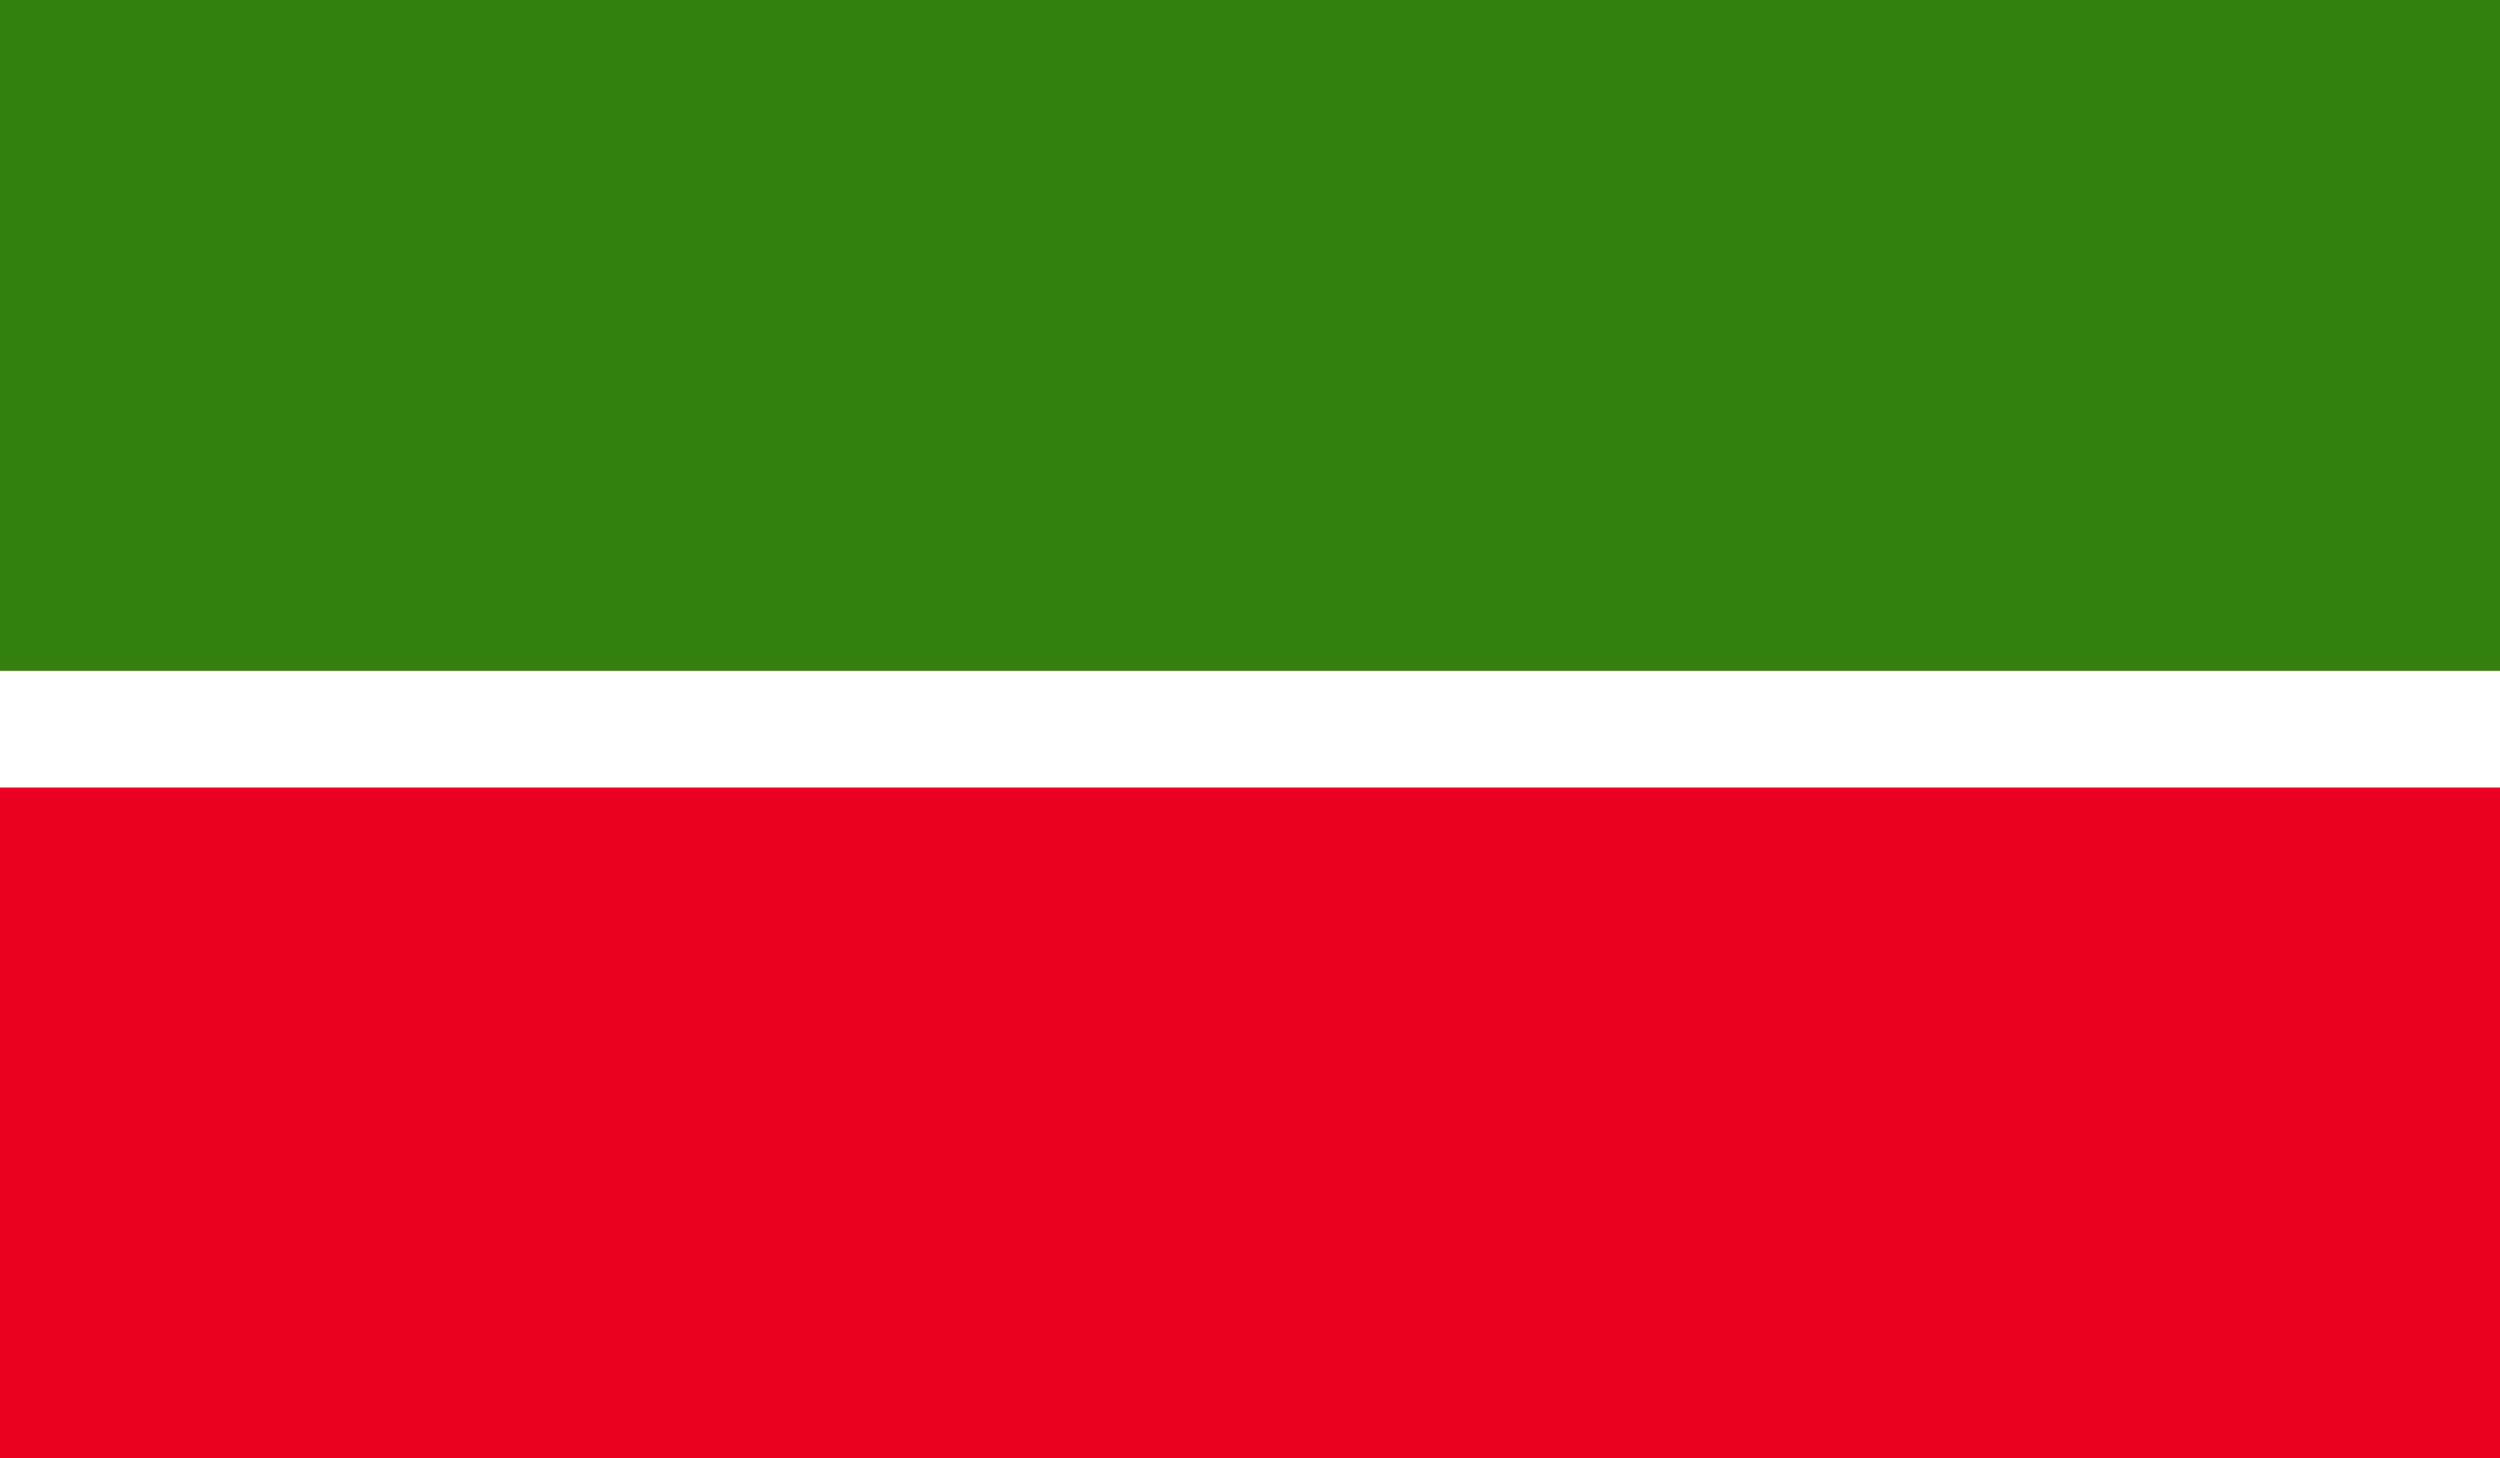<svg xmlns="http://www.w3.org/2000/svg" xmlns:xlink="http://www.w3.org/1999/xlink" viewBox="0 0 58.92 34.37">
  <rect x="0" y="0" width="58.92" height="34.37" fill="#333333" stroke="none"/>
  <defs>
    <style>
      .a {
        fill: none;
      }

      .b {
        clip-path: url(#a);
      }

      .c {
        fill: #348110;
      }

      .d {
        fill: #ea0020;
      }

      .e {
        fill: #fff;
      }
    </style>
    <clipPath id="a" transform="translate(-880.77 -1069.2)">
      <rect class="a" x="880.77" y="1069.2" width="58.92" height="34.37"/>
    </clipPath>
  </defs>
  <title>Tatarstan</title>
  <g class="b">
    <rect class="c" width="58.92" height="17.19"/>
    <rect class="d" y="17.19" width="58.92" height="17.19"/>
    <rect class="e" y="15.81" width="58.92" height="2.75"/>
  </g>
</svg>
